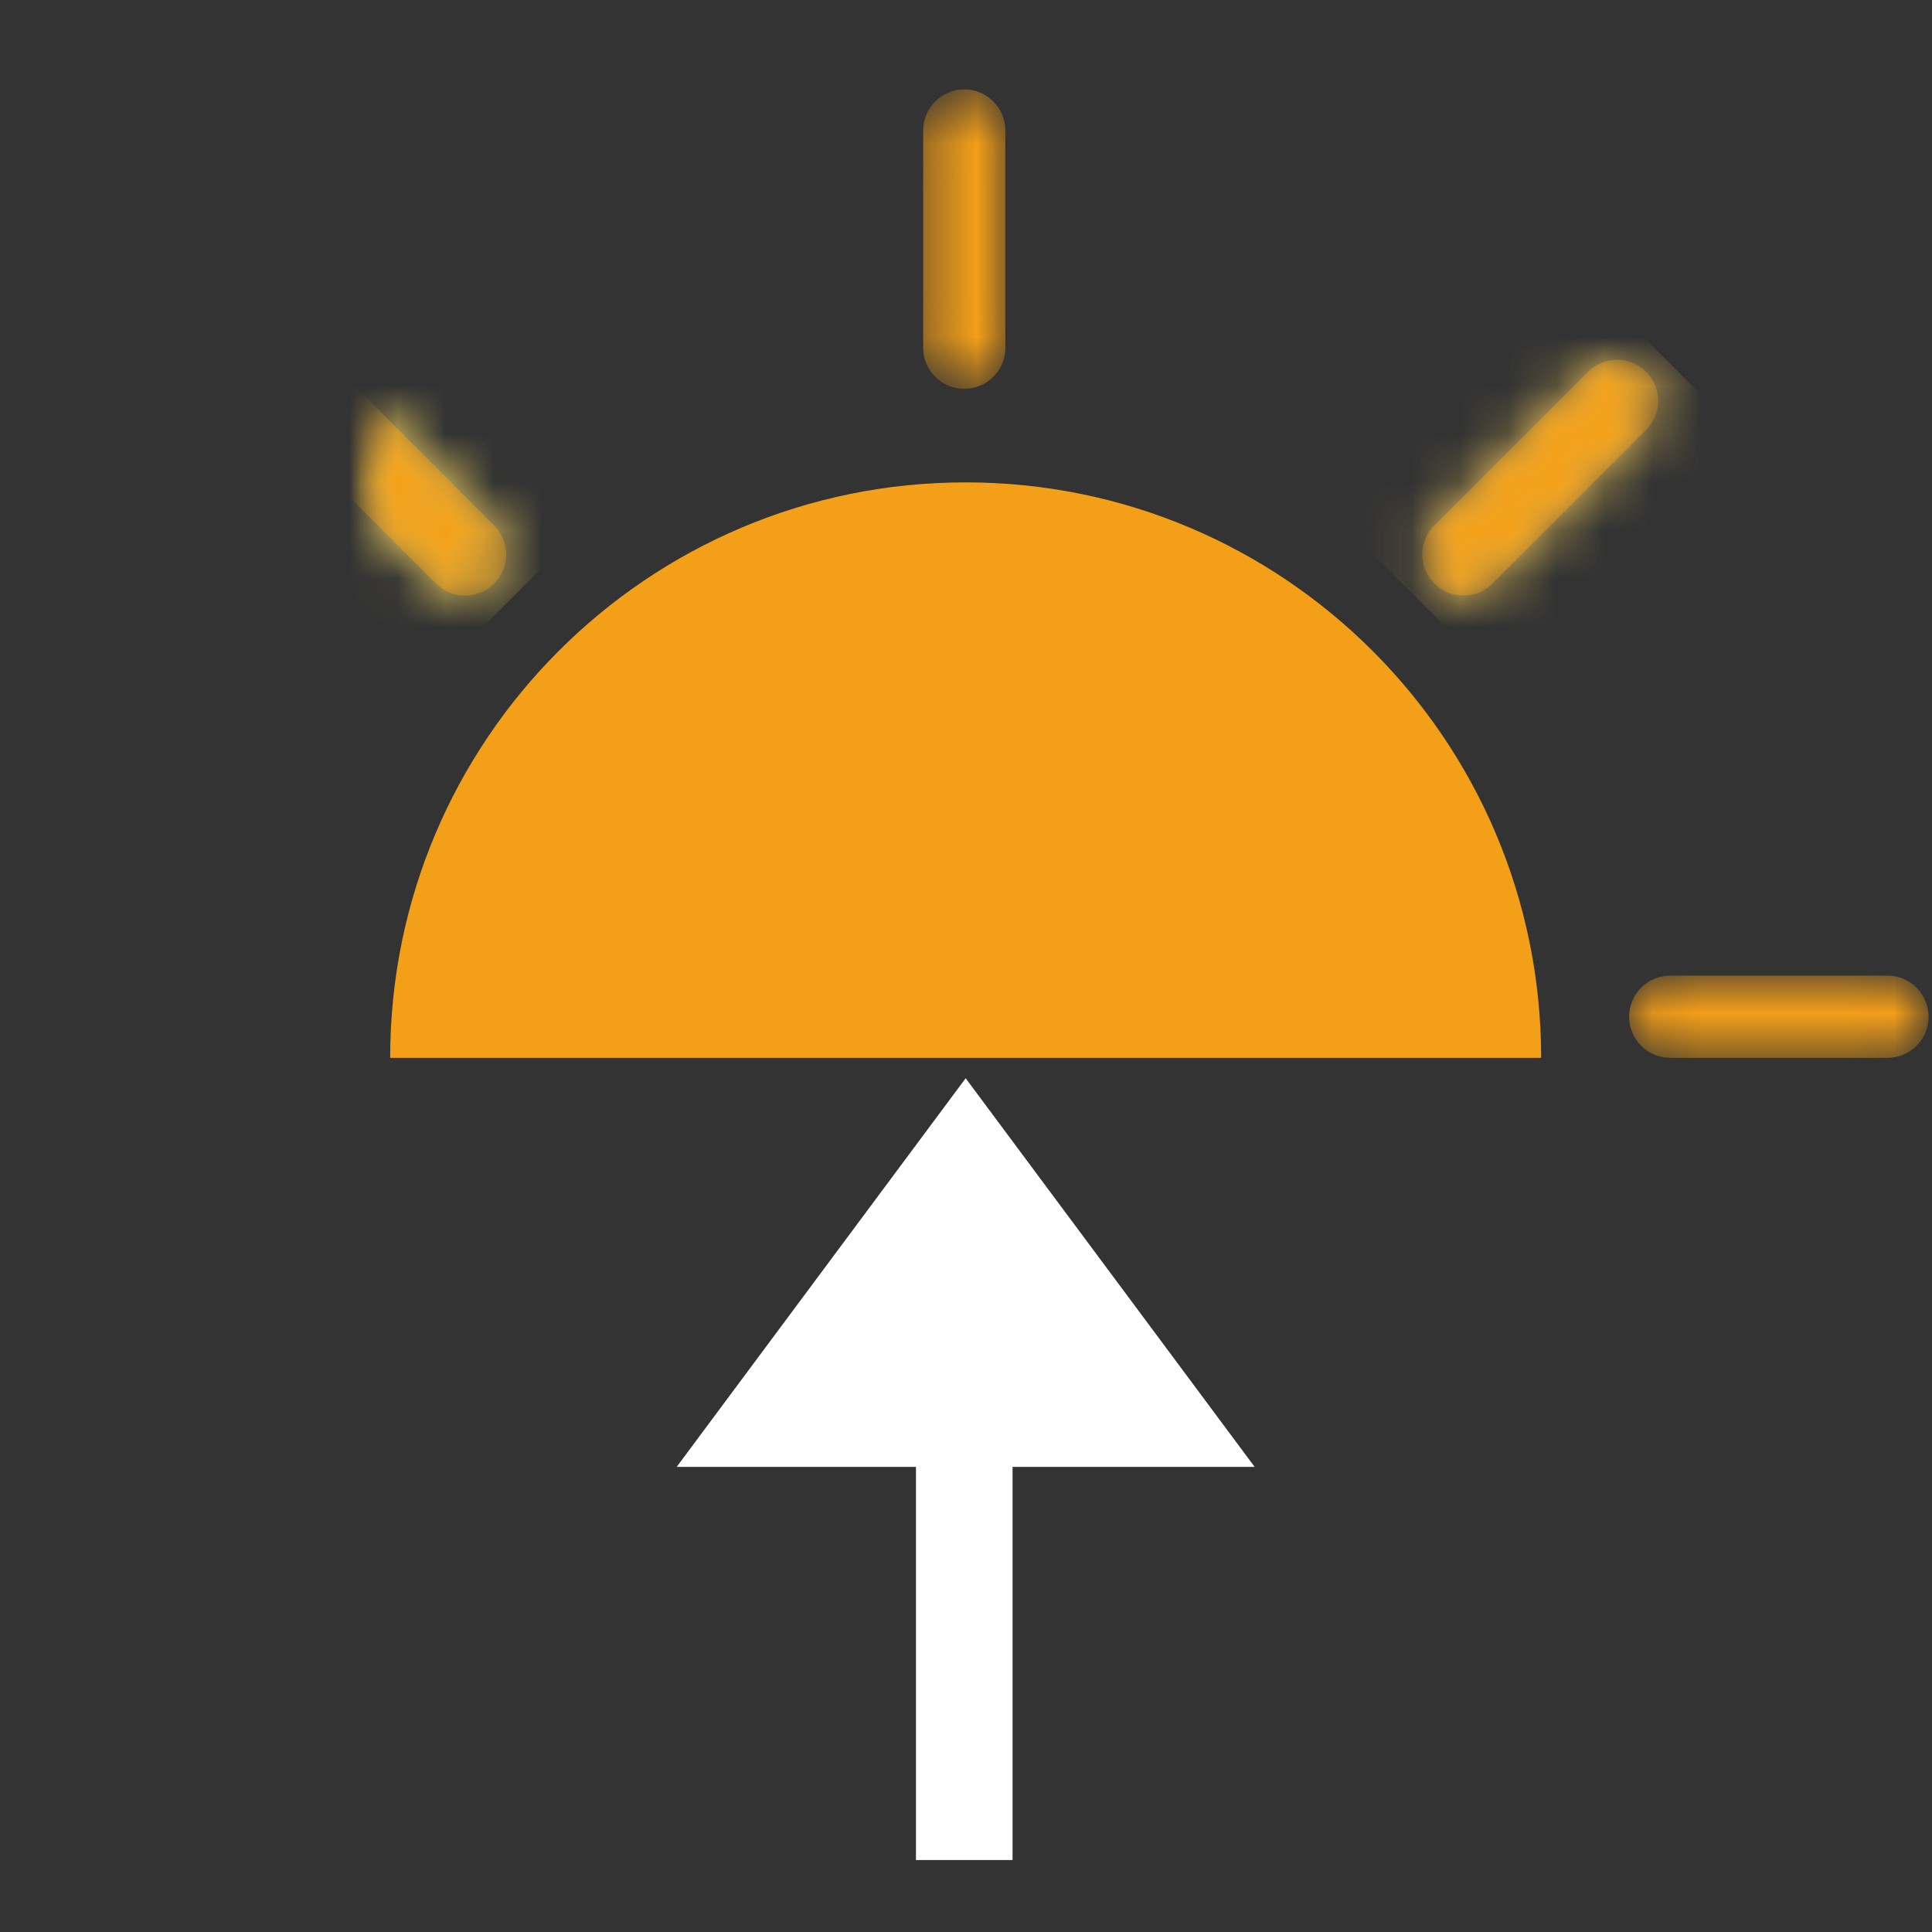 <?xml version="1.0" encoding="UTF-8"?>
<svg width="40px" height="40px" viewBox="0 0 40 40" version="1.1" xmlns="http://www.w3.org/2000/svg" xmlns:xlink="http://www.w3.org/1999/xlink">
    <rect x="0" y="0" width="40" height="40" fill="#333333" stroke="none"/>
    <!-- Generator: Sketch 49.2 (51160) - http://www.bohemiancoding.com/sketch -->
    <title>Icons/sunrise</title>
    <desc>Created with Sketch.</desc>
    <defs>
        <path d="M12.241,0.375 C11.771,0.375 11.39,0.756 11.39,1.226 L11.39,5.723 C11.39,6.193 11.771,6.574 12.241,6.574 C12.711,6.574 13.092,6.193 13.092,5.723 L13.092,1.226 C13.092,0.756 12.711,0.375 12.241,0.375 Z" id="path-1"></path>
        <path d="M11.39,1.226 L11.39,5.723 C11.39,6.193 11.771,6.574 12.241,6.574 C12.7,6.574 13.073,6.212 13.092,5.757 L13.092,1.191 C13.073,0.737 12.7,0.375 12.241,0.375 C11.771,0.375 11.39,0.756 11.39,1.226 Z" id="path-3"></path>
        <path d="M26.007,19.536 L26.007,19.613 C26.027,20.065 26.4,20.426 26.857,20.426 L31.355,20.426 C31.825,20.426 32.206,20.044 32.206,19.574 C32.206,19.104 31.825,18.723 31.355,18.723 L26.857,18.723 C26.4,18.723 26.027,19.083 26.007,19.536 Z" id="path-5"></path>
        <path d="M26.857,18.723 C26.387,18.723 26.006,19.104 26.006,19.574 C26.006,20.044 26.387,20.426 26.857,20.426 L31.355,20.426 C31.825,20.426 32.206,20.044 32.206,19.574 C32.206,19.104 31.825,18.723 31.355,18.723 L26.857,18.723 Z" id="path-7"></path>
        <path d="M-1.524,19.613 L-1.524,19.536 C-1.544,19.083 -1.918,18.723 -2.375,18.723 L-6.872,18.723 C-7.343,18.723 -7.723,19.104 -7.723,19.574 C-7.723,20.044 -7.343,20.426 -6.872,20.426 L-2.375,20.426 C-1.918,20.426 -1.544,20.065 -1.524,19.613 Z" id="path-9"></path>
        <path d="M-1.876,6.223 C-1.71,6.057 -1.492,5.974 -1.274,5.974 C-1.056,5.974 -0.838,6.057 -0.672,6.223 L2.507,9.403 C2.84,9.735 2.84,10.274 2.507,10.606 C2.175,10.939 1.637,10.939 1.304,10.606 L-1.876,7.426 C-2.209,7.094 -2.209,6.555 -1.876,6.223 Z" id="path-11"></path>
        <linearGradient x1="73.602%" y1="63.143%" x2="-6029.545%" y2="-6040.004%" id="linearGradient-13">
            <stop stop-color="#FAD961" offset="0%"></stop>
            <stop stop-color="#F99D3B" offset="100%"></stop>
        </linearGradient>
        <path d="M25.155,6.221 C25.321,6.055 25.539,5.972 25.757,5.972 C25.974,5.972 26.191,6.055 26.358,6.221 C26.69,6.554 26.69,7.094 26.358,7.425 L23.178,10.605 C22.845,10.938 22.306,10.938 21.974,10.605 C21.642,10.272 21.642,9.734 21.974,9.402 L25.155,6.221 Z" id="path-14"></path>
        <linearGradient x1="36.858%" y1="73.603%" x2="6140.005%" y2="-6029.544%" id="linearGradient-16">
            <stop stop-color="#FACC59" offset="0%"></stop>
            <stop stop-color="#F99D3B" offset="100%"></stop>
        </linearGradient>
    </defs>
    <g id="Icons/sunrise" stroke="none" stroke-width="1" fill="none" fill-rule="evenodd">
        <g id="Original-Icons/sunrise">
            <g id="Group">
                <rect id="Rectangle" x="0" y="0" width="40" height="40" ></rect>
                <g id="Group-2" transform="translate(7, 1)">
                    <g id="Group-5" transform="translate(0.723, 0.476)">
                        <path d="M0.355,20.426 L24.185,20.426 C24.185,13.845 18.851,8.511 12.27,8.511 C5.689,8.511 0.355,13.845 0.355,20.426" id="Fill-1" fill="#f39f18"></path>
                        <mask id="mask-2" fill="white">
                            <use xlink:href="#path-1"></use>
                        </mask>
                        <g id="Clip-4"></g>
                        <mask id="mask-4" fill="white">
                            <use xlink:href="#path-3"></use>
                        </mask>
                        <g id="Clip-7"></g>
                        <path d="M11.39,1.226 L11.39,5.723 C11.39,6.193 11.771,6.574 12.241,6.574 C12.7,6.574 13.073,6.212 13.092,5.757 L13.092,1.191 C13.073,0.737 12.7,0.375 12.241,0.375 C11.771,0.375 11.39,0.756 11.39,1.226" id="Fill-6" fill="#f39f18" mask="url(#mask-4)"></path>
                        <mask id="mask-6" fill="white">
                            <use xlink:href="#path-5"></use>
                        </mask>
                        <g id="Clip-10"></g>
                        <mask id="mask-8" fill="white">
                            <use xlink:href="#path-7"></use>
                        </mask>
                        <g id="Clip-13"></g>
                        <path d="M26.857,18.723 C26.387,18.723 26.006,19.104 26.006,19.574 C26.006,20.044 26.387,20.426 26.857,20.426 L31.355,20.426 C31.825,20.426 32.206,20.044 32.206,19.574 C32.206,19.104 31.825,18.723 31.355,18.723 L26.857,18.723 Z" id="Fill-12" fill="#f39f18" mask="url(#mask-8)"></path>
                        <mask id="mask-10" fill="white">
                            <use xlink:href="#path-9"></use>
                        </mask>
                        <g id="Clip-16"></g>
                        <path d="M-6.872,18.723 C-7.343,18.723 -7.723,19.104 -7.723,19.574 C-7.723,20.044 -7.343,20.426 -6.872,20.426 L-2.375,20.426 C-1.917,20.426 -1.543,20.063 -1.524,19.609 L-1.524,19.54 C-1.543,19.086 -1.917,18.723 -2.375,18.723 L-6.872,18.723 Z" id="Fill-18" fill="#f39f18" mask="url(#mask-10)"></path>
                        <mask id="mask-12" fill="white">
                            <use xlink:href="#path-11"></use>
                        </mask>
                        <g id="Clip-22"></g>
                        <polygon id="Fill-21" fill="url(#linearGradient-13)" mask="url(#mask-12)" points="5.364 8.414 0.316 13.463 -4.733 8.414 0.316 3.366"></polygon>
                        <path d="M-1.876,6.223 C-2.209,6.555 -2.209,7.094 -1.876,7.426 L1.304,10.606 C1.637,10.939 2.175,10.939 2.507,10.606 C2.84,10.274 2.84,9.735 2.507,9.403 L-0.672,6.223 C-0.838,6.057 -1.056,5.974 -1.274,5.974 C-1.492,5.974 -1.71,6.057 -1.876,6.223" id="Fill-24" fill="#f39f18" mask="url(#mask-12)"></path>
                        <mask id="mask-15" fill="white">
                            <use xlink:href="#path-14"></use>
                        </mask>
                        <g id="Clip-27"></g>
                        <polygon id="Fill-26" fill="url(#linearGradient-16)" mask="url(#mask-15)" points="24.166 13.462 19.117 8.414 24.166 3.365 29.214 8.414"></polygon>
                        <path d="M25.155,6.221 L21.974,9.402 C21.642,9.734 21.642,10.272 21.974,10.605 C22.306,10.938 22.845,10.938 23.178,10.605 L26.358,7.425 C26.69,7.094 26.69,6.554 26.358,6.221 C26.191,6.055 25.974,5.973 25.756,5.973 C25.539,5.973 25.321,6.055 25.155,6.221" id="Fill-29" fill="#f39f18" mask="url(#mask-15)"></path>
                    </g>
                    <path d="M12.964,28.37 L12.964,37.51 L12.964,28.37 L9,28.37 L12.993,23 L16.986,28.37 L12.964,28.37 Z" id="Combined-Shape" stroke="#FFFFFF" stroke-width="2" fill="#FFFFFF"></path>
                </g>
            </g>
        </g>
    </g>
</svg>
